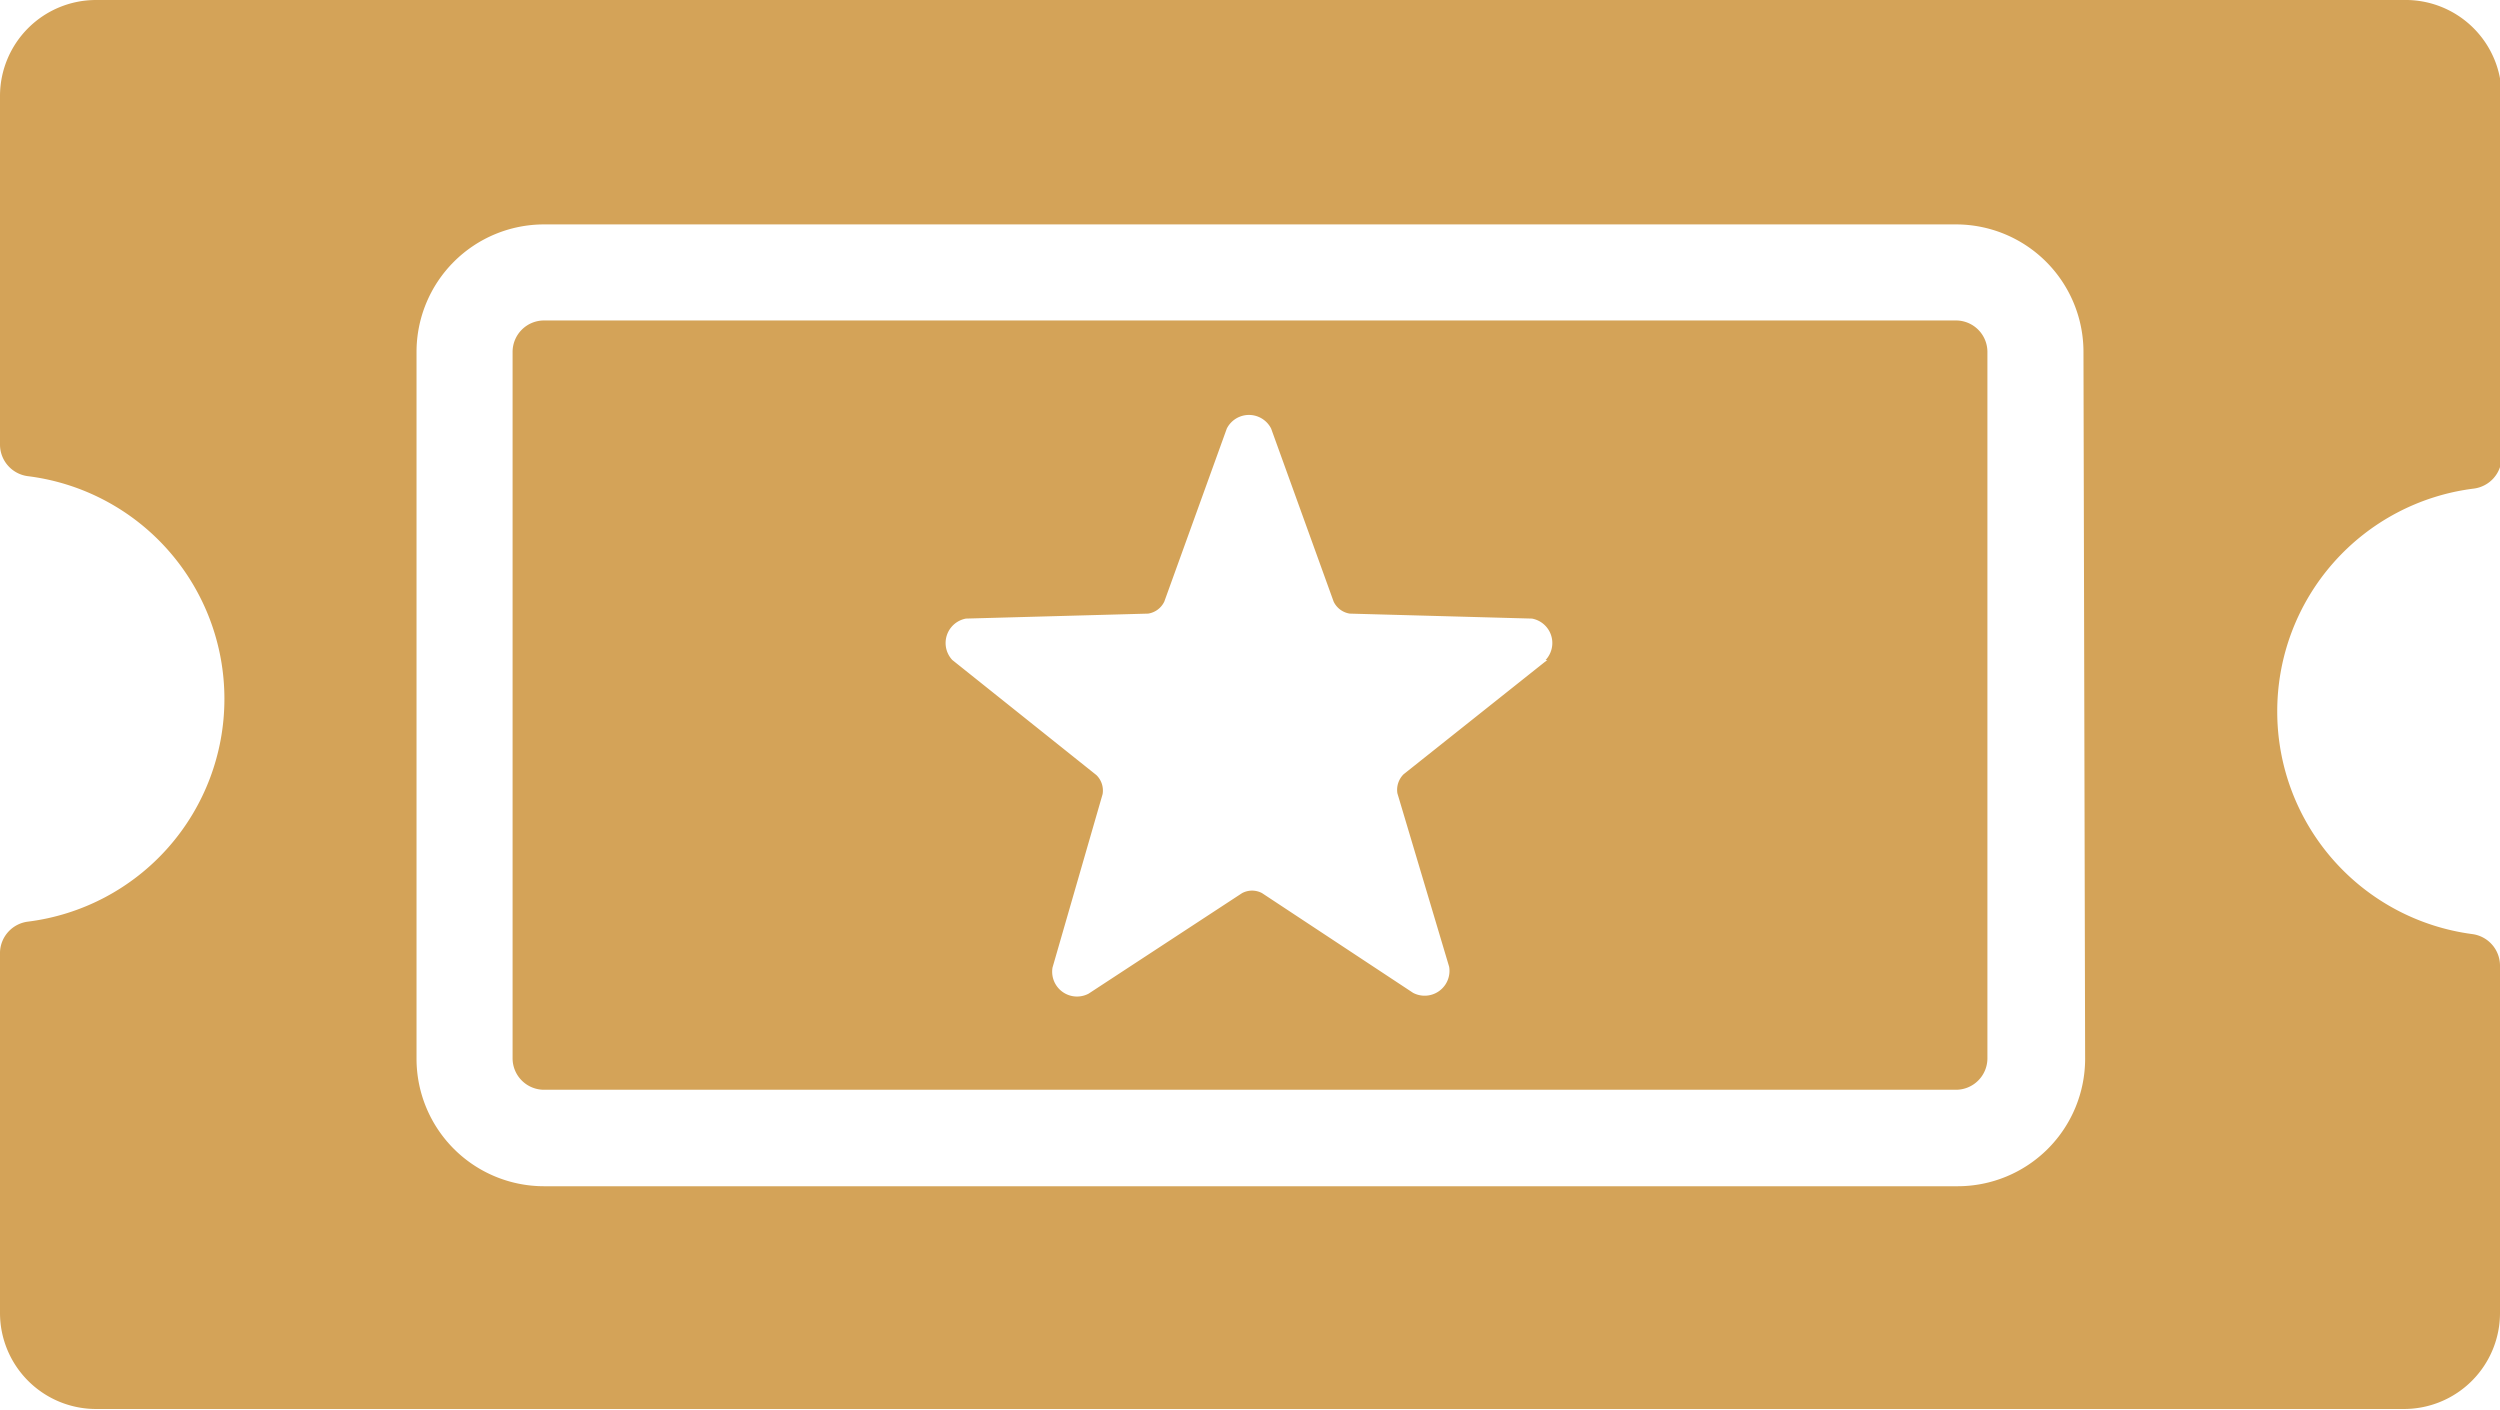 <svg xmlns="http://www.w3.org/2000/svg" viewBox="0 0 60.38 34.06"><defs><style>.cls-1{fill:#d4a358;}</style></defs><title>Asset 4</title><g id="Layer_2" data-name="Layer 2"><g id="Content"><path class="cls-1" d="M55,17.18a5.42,5.42,0,0,1,4.75-5.38.77.77,0,0,0,.67-.76V2.32A2.32,2.32,0,0,0,58.06,0H2.32A2.32,2.32,0,0,0,0,2.32v8.42a.77.77,0,0,0,.67.76,5.42,5.42,0,0,1,4.75,5.38A5.42,5.42,0,0,1,.67,22.26.77.77,0,0,0,0,23v8.71a2.32,2.32,0,0,0,2.32,2.32H58.06a2.32,2.32,0,0,0,2.32-2.32V23.32a.77.77,0,0,0-.67-.76A5.42,5.42,0,0,1,55,17.18m-4.64,8.39a3.08,3.08,0,0,1-3.08,3.08H13.14a3.08,3.08,0,0,1-3.08-3.08V8.5a3.08,3.08,0,0,1,3.08-3.08H47.24A3.08,3.08,0,0,1,50.32,8.5ZM47.24,7.74H13.14a.76.76,0,0,0-.76.76V25.56a.76.76,0,0,0,.76.76H47.24a.76.76,0,0,0,.76-.76V8.5a.76.76,0,0,0-.76-.76m-9.87,8.2L33.9,18.7a.53.53,0,0,0-.15.46L35,23.35a.6.6,0,0,1-.87.63l-3.65-2.41a.52.52,0,0,0-.24-.06.52.52,0,0,0-.24.06L26.29,24a.6.6,0,0,1-.87-.63l1.21-4.19a.52.52,0,0,0-.15-.46L23,15.94a.6.6,0,0,1,.33-1l4.4-.12a.52.52,0,0,0,.39-.29l1.51-4.18a.6.6,0,0,1,1.07,0l1.51,4.18a.52.52,0,0,0,.39.29l4.4.12a.6.6,0,0,1,.33,1"/></g></g></svg>